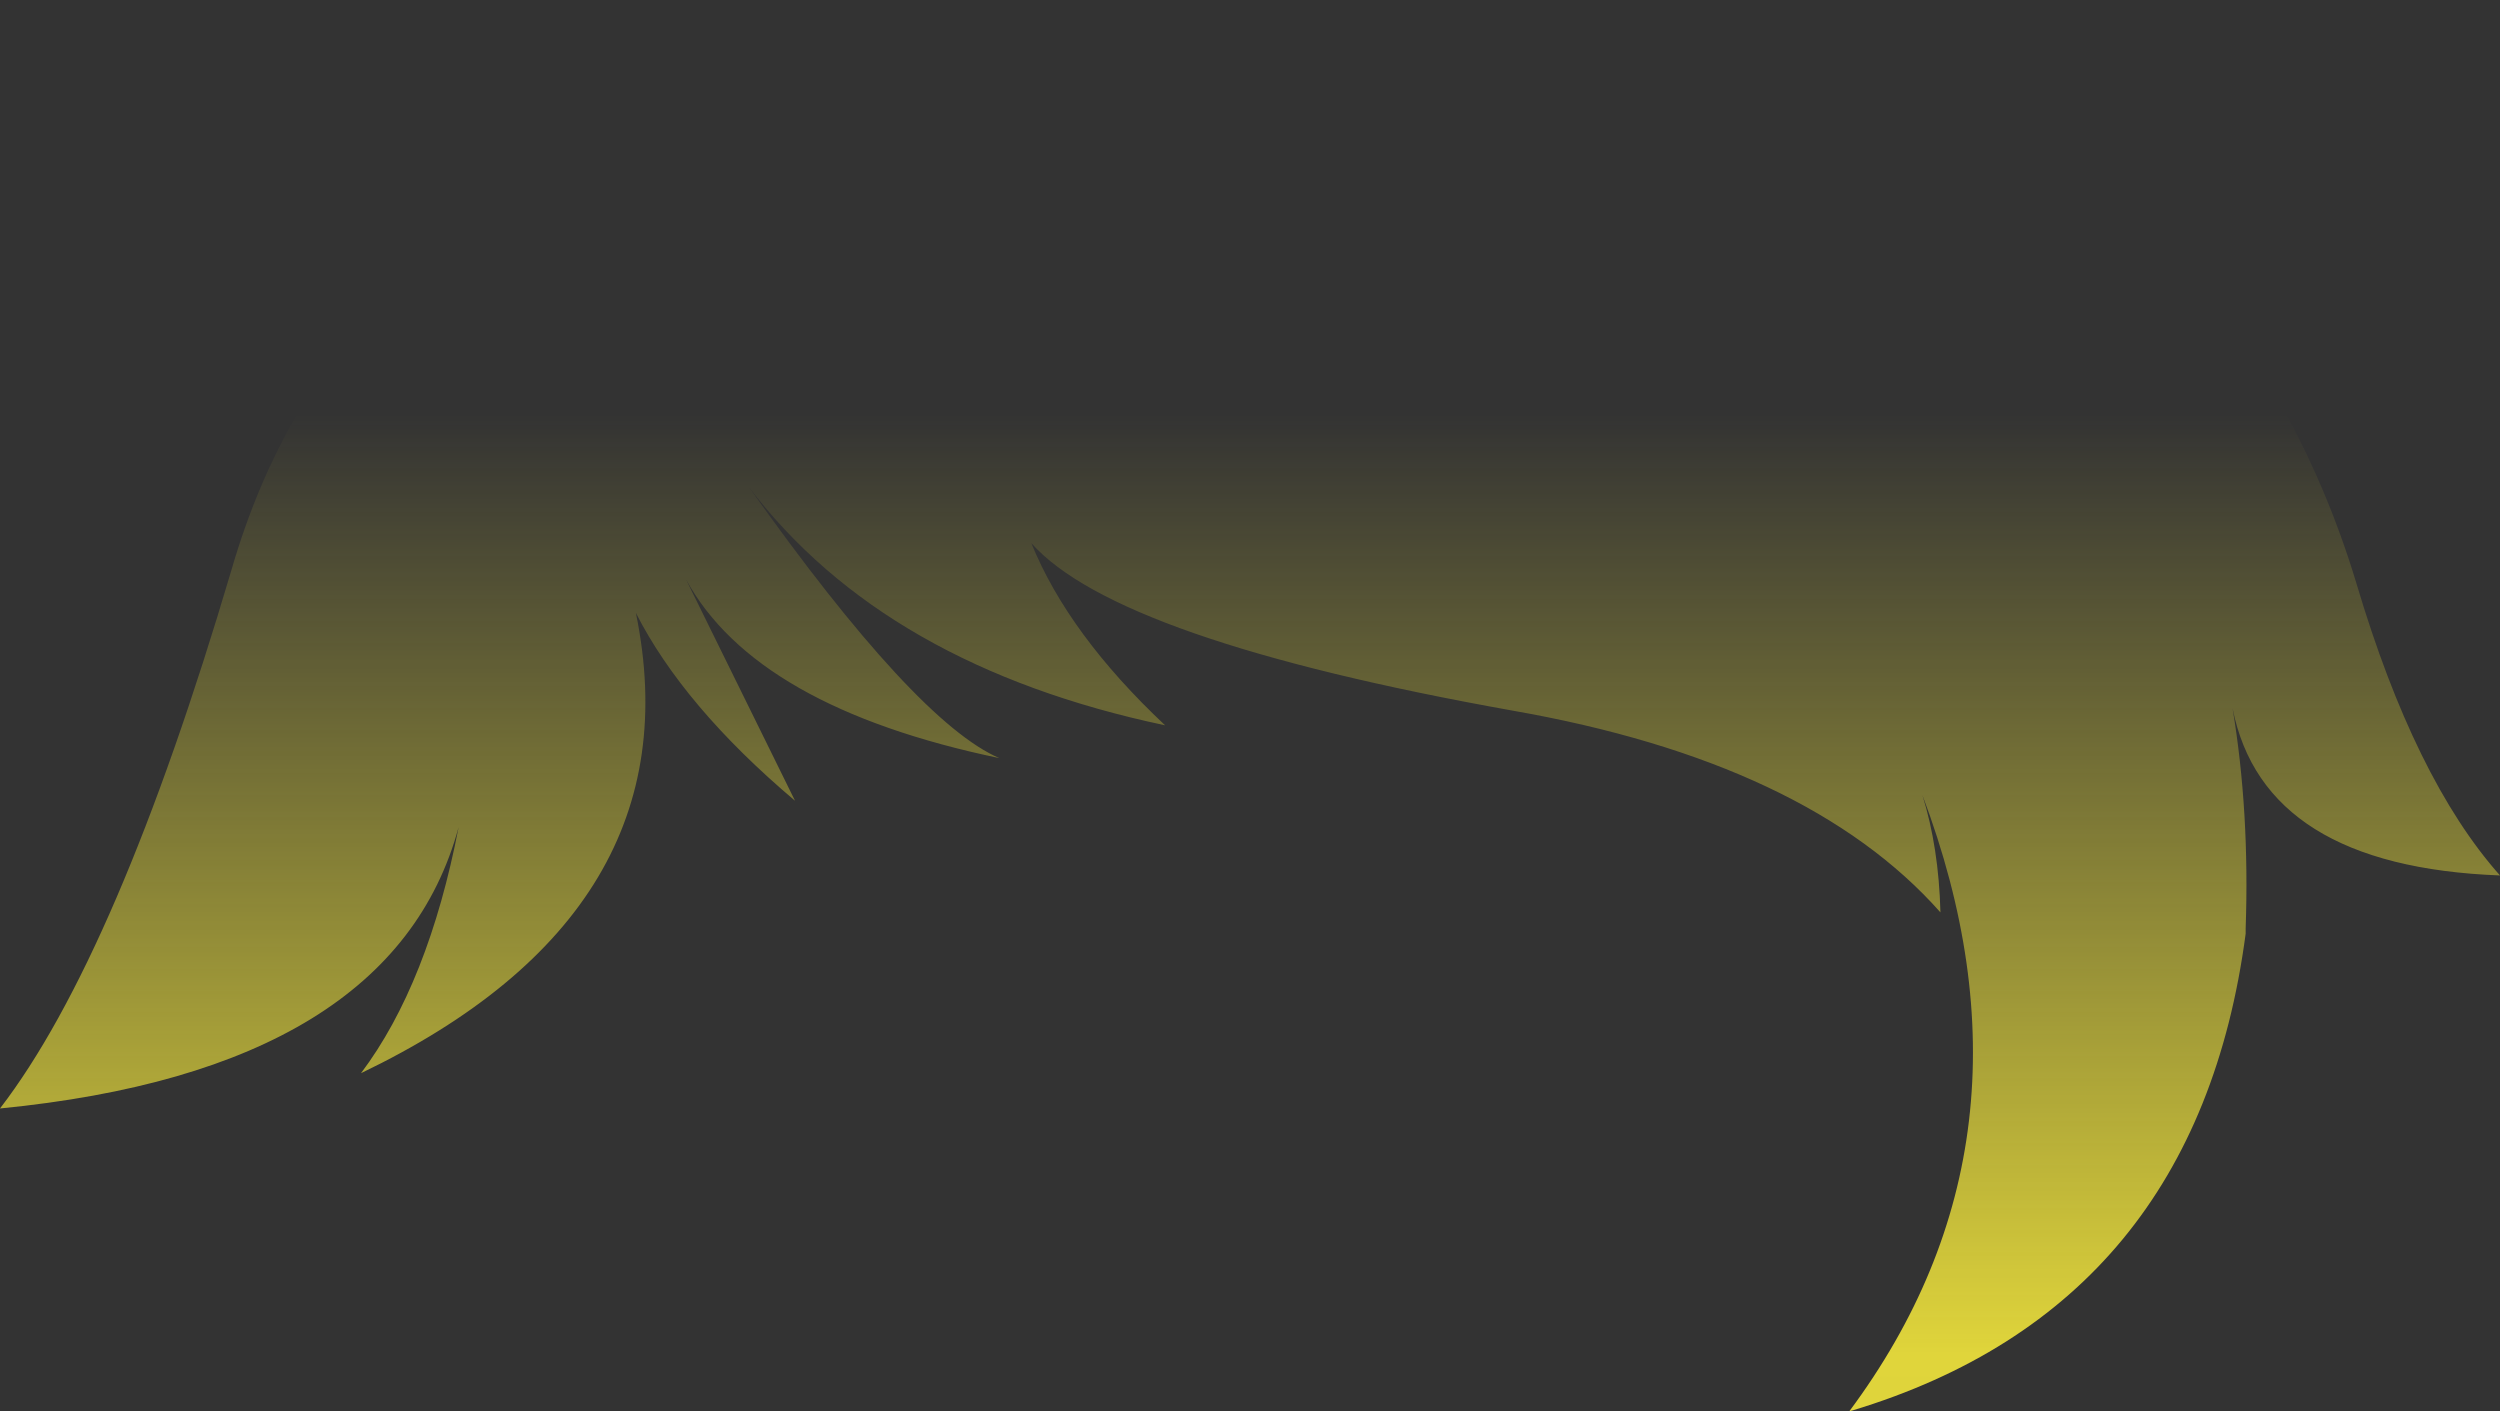 <?xml version="1.0" encoding="UTF-8" standalone="no"?>
<svg xmlns:xlink="http://www.w3.org/1999/xlink" height="86.0px" width="152.35px" xmlns="http://www.w3.org/2000/svg">
  <rect width="100%" height="100%" fill="#333333" stroke="none"/>
  <g transform="matrix(1.0, 0.0, 0.0, 1.0, 76.15, 43.0)">
    <path d="M59.9 0.15 Q60.95 6.45 60.7 13.6 L60.7 13.85 60.7 13.9 Q57.7 36.6 36.75 42.95 L36.55 43.0 Q48.9 26.4 41.0 5.45 42.0 8.65 42.1 12.6 34.0 3.45 16.0 0.3 -8.05 -4.0 -13.3 -9.9 -11.05 -4.35 -5.15 1.2 -22.2 -2.4 -30.5 -13.3 -20.35 1.0 -15.25 3.2 -30.1 0.1 -34.35 -7.7 L-27.7 5.8 Q-34.5 0.05 -37.4 -5.65 -33.65 12.55 -54.15 22.4 -50.05 16.95 -48.2 7.4 -52.2 22.2 -76.15 24.55 -69.0 15.25 -62.05 -8.25 -58.95 -18.95 -51.85 -25.5 -45.75 -34.45 -34.55 -37.6 -0.65 -47.5 35.85 -39.3 47.05 -37.7 55.45 -28.55 63.85 -19.4 67.45 -7.45 71.0 4.5 76.2 10.35 61.8 9.8 59.9 0.15" fill="url(#gradient0)" fill-rule="evenodd" stroke="none"/>
  </g>
  <defs>
    <linearGradient gradientTransform="matrix(0.0, 0.092, -0.093, 0.0, 0.05, 57.6)" gradientUnits="userSpaceOnUse" id="gradient0" spreadMethod="pad" x1="-819.2" x2="819.2">
      <stop offset="0.0" stop-color="#fff23c" stop-opacity="0.0"/>
      <stop offset="0.38" stop-color="#fff23c" stop-opacity="0.847"/>
      <stop offset="0.604" stop-color="#fff23c" stop-opacity="0.8"/>
      <stop offset="1.0" stop-color="#fff23c" stop-opacity="0.0"/>
    </linearGradient>
  </defs>
</svg>
